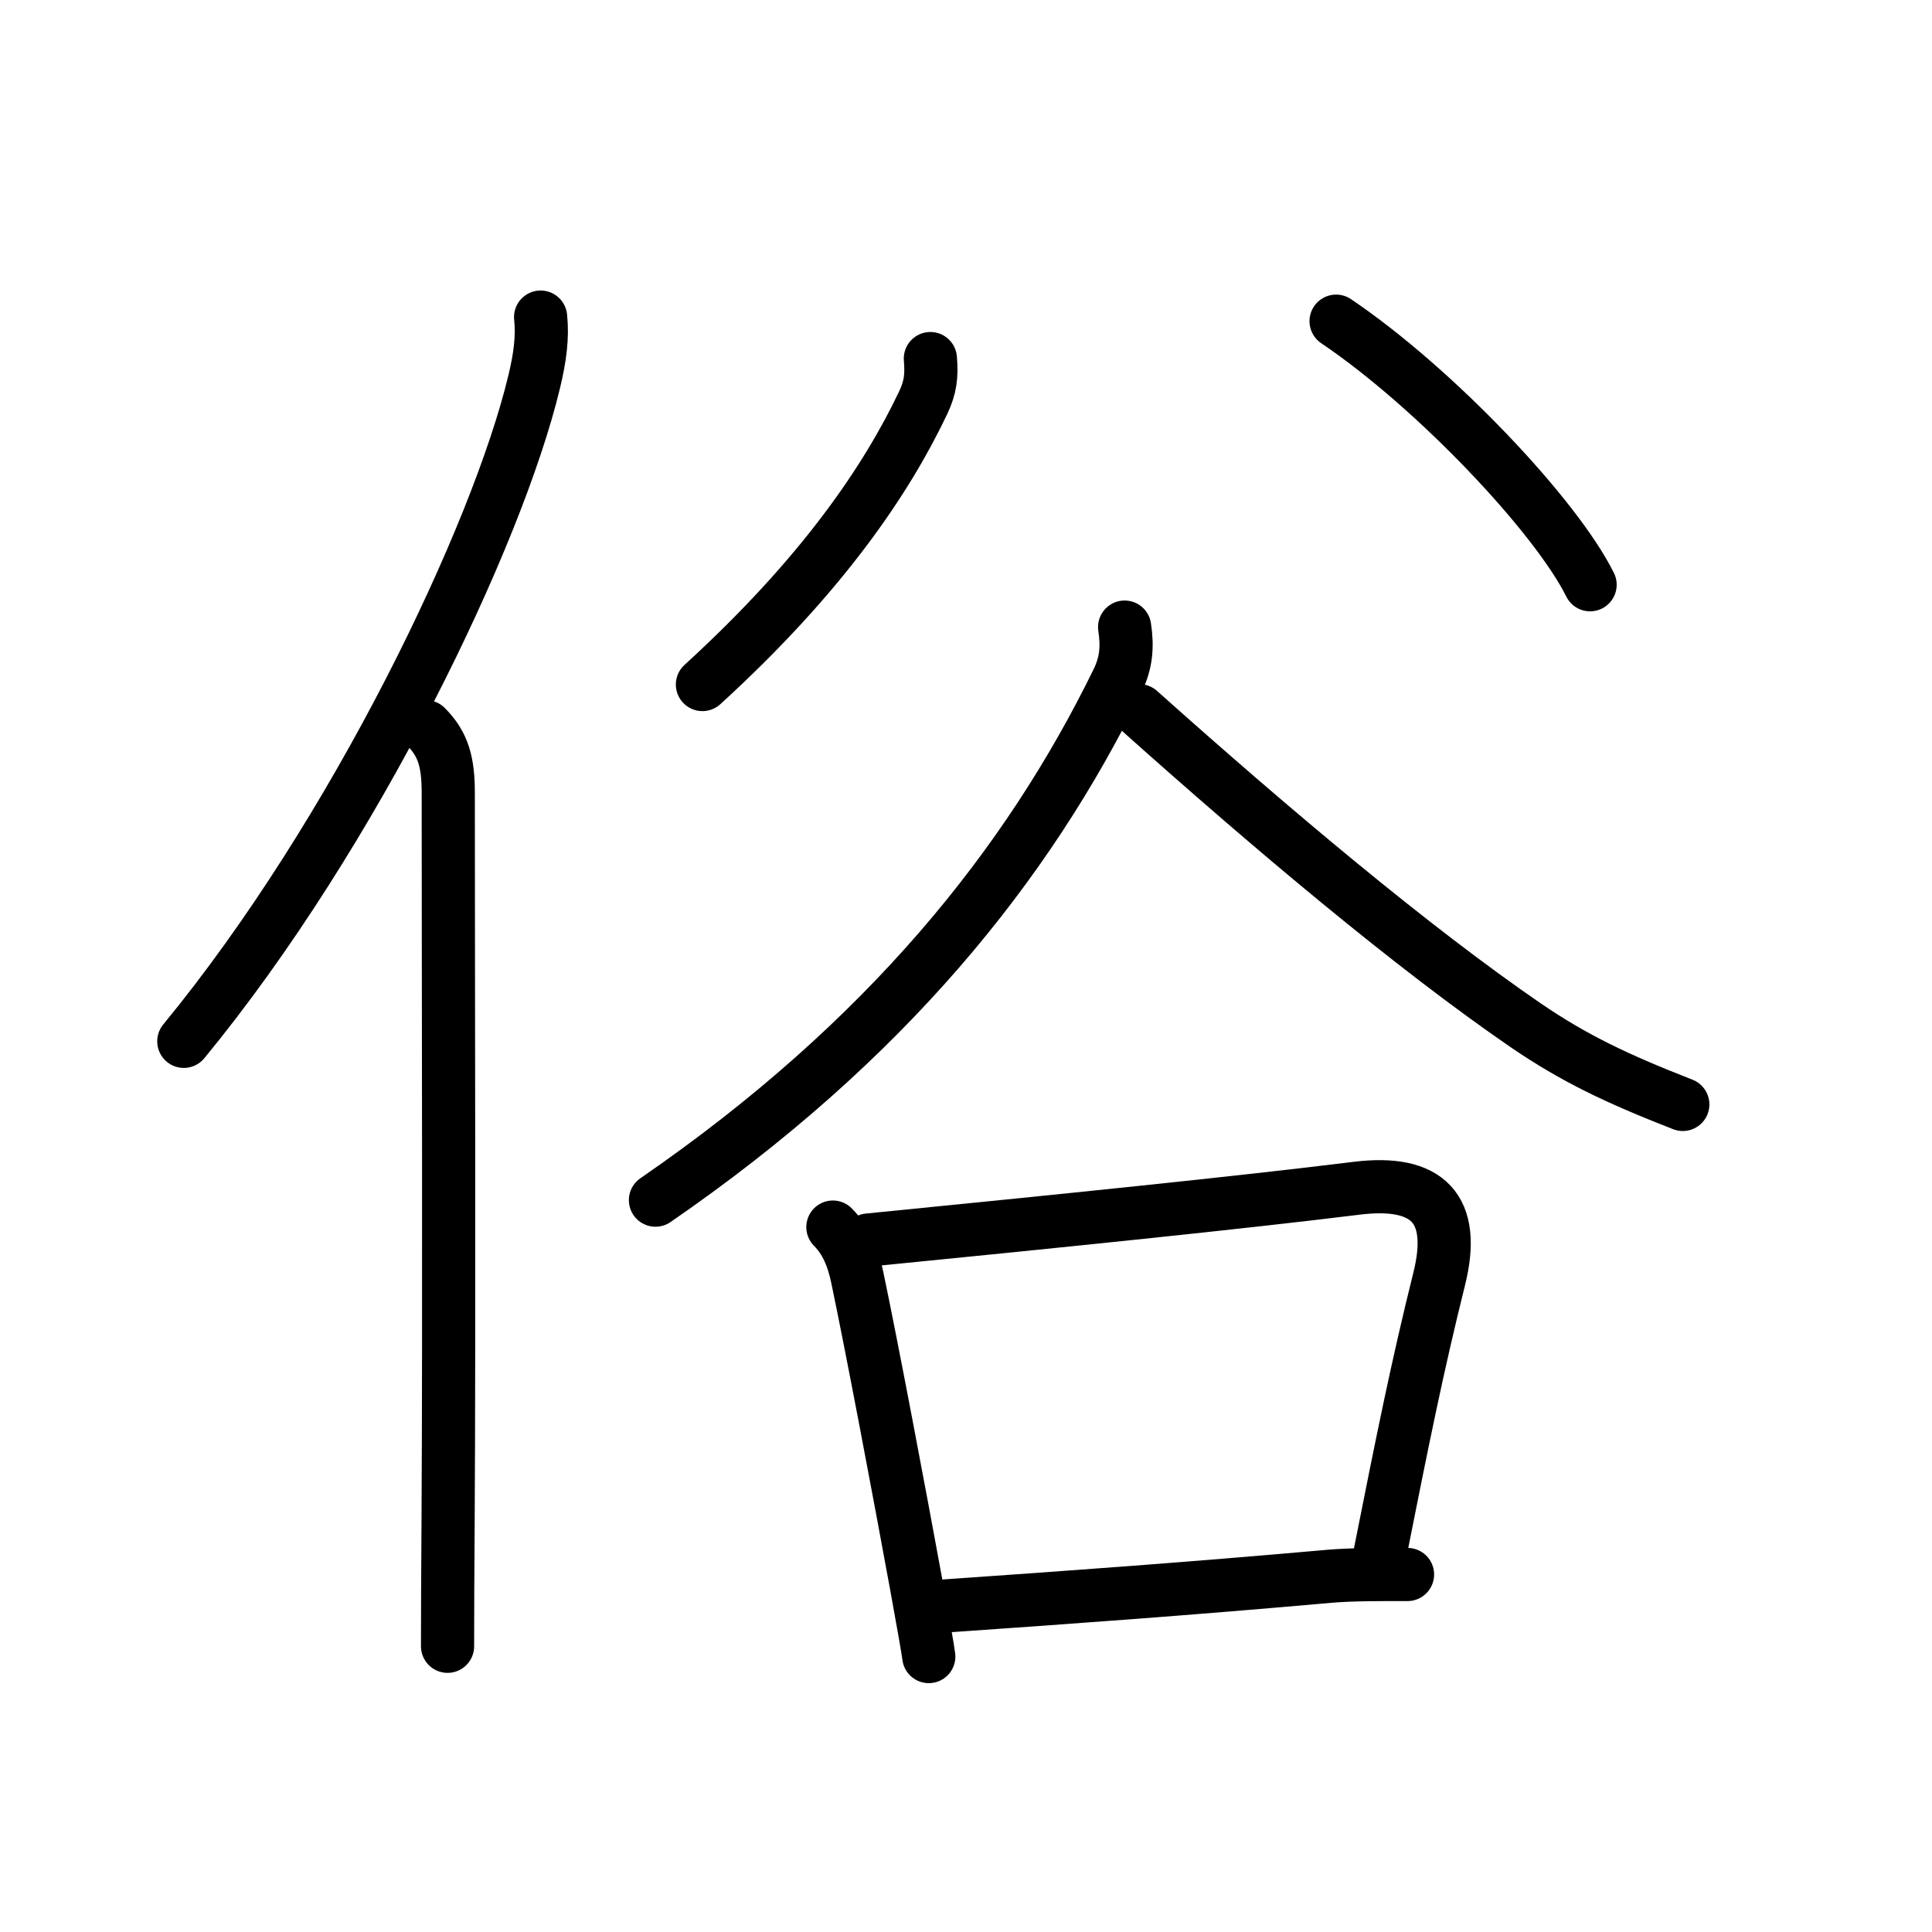 <svg xmlns="http://www.w3.org/2000/svg" width="109" height="109" viewBox="0 0 109 109"><g xmlns:kvg="http://kanjivg.tagaini.net" id="kvg:StrokePaths_04fd7" style="fill:none;stroke:#000000;stroke-width:3;stroke-linecap:round;stroke-linejoin:round;"><g id="kvg:04fd7" kvg:element="&#20439;"><g id="kvg:04fd7-g1" kvg:element="&#20155;" kvg:variant="true" kvg:original="&#20154;" kvg:position="left" kvg:radical="general"><path id="kvg:04fd7-s1" kvg:type="&#12754;" d="M30.5,17.89c0.12,1.12-0.03,2.27-0.36,3.64c-2.08,8.68-10.1,25.46-19.77,37.22"/><path id="kvg:04fd7-s2" kvg:type="&#12753;" d="M24.03,41c0.98,0.98,1.26,2,1.26,3.73c0,10.48,0.06,29.7-0.01,41.27c-0.02,2.8-0.03,5.17-0.03,6.88"/></g><g id="kvg:04fd7-g2" kvg:element="&#35895;" kvg:position="right" kvg:phon="&#35895;"><g id="kvg:04fd7-g3" kvg:position="top"><path id="kvg:04fd7-s3" kvg:type="&#12754;" d="M52.49,20.23c0.08,0.98,0.01,1.61-0.41,2.5c-2.06,4.33-5.67,9.7-12.45,15.89"/><path id="kvg:04fd7-s4" kvg:type="&#12756;" d="M75.38,18.12c5.6,3.78,12.41,11,14.33,14.87"/></g><g id="kvg:04fd7-g4" kvg:position="bottom"><path id="kvg:04fd7-s5" kvg:type="&#12754;" d="M63.45,35.38c0.17,1.12,0.09,2.03-0.4,3.03C58,48.75,50,58.75,36.98,67.71"/><path id="kvg:04fd7-s6" kvg:type="&#12751;" d="M64.28,40.1c7.48,6.69,15.41,13.36,21.79,17.74c2.75,1.88,5.18,3.03,8.87,4.47"/><g id="kvg:04fd7-g5" kvg:element="&#21475;"><path id="kvg:04fd7-s7" kvg:type="&#12753;" d="M46.99,69.23c0.78,0.79,1.15,1.76,1.38,2.86c0.8,3.8,2.39,12.21,3.32,17.3c0.39,2.15,0.67,3.71,0.71,4.07"/><path id="kvg:04fd7-s8" kvg:type="&#12757;b" d="M48.99,69.96c10.88-1.08,21.01-2.11,27.54-2.92c4.03-0.5,5.65,1.15,4.67,5.1c-1.25,5.02-2.07,9.12-3.33,15.45"/><path id="kvg:04fd7-s9" kvg:type="&#12752;b" d="M53.4,90.6c7.08-0.49,13.74-0.97,21.62-1.67c1.28-0.11,2.98-0.1,4.39-0.1"/></g></g></g></g></g></svg>